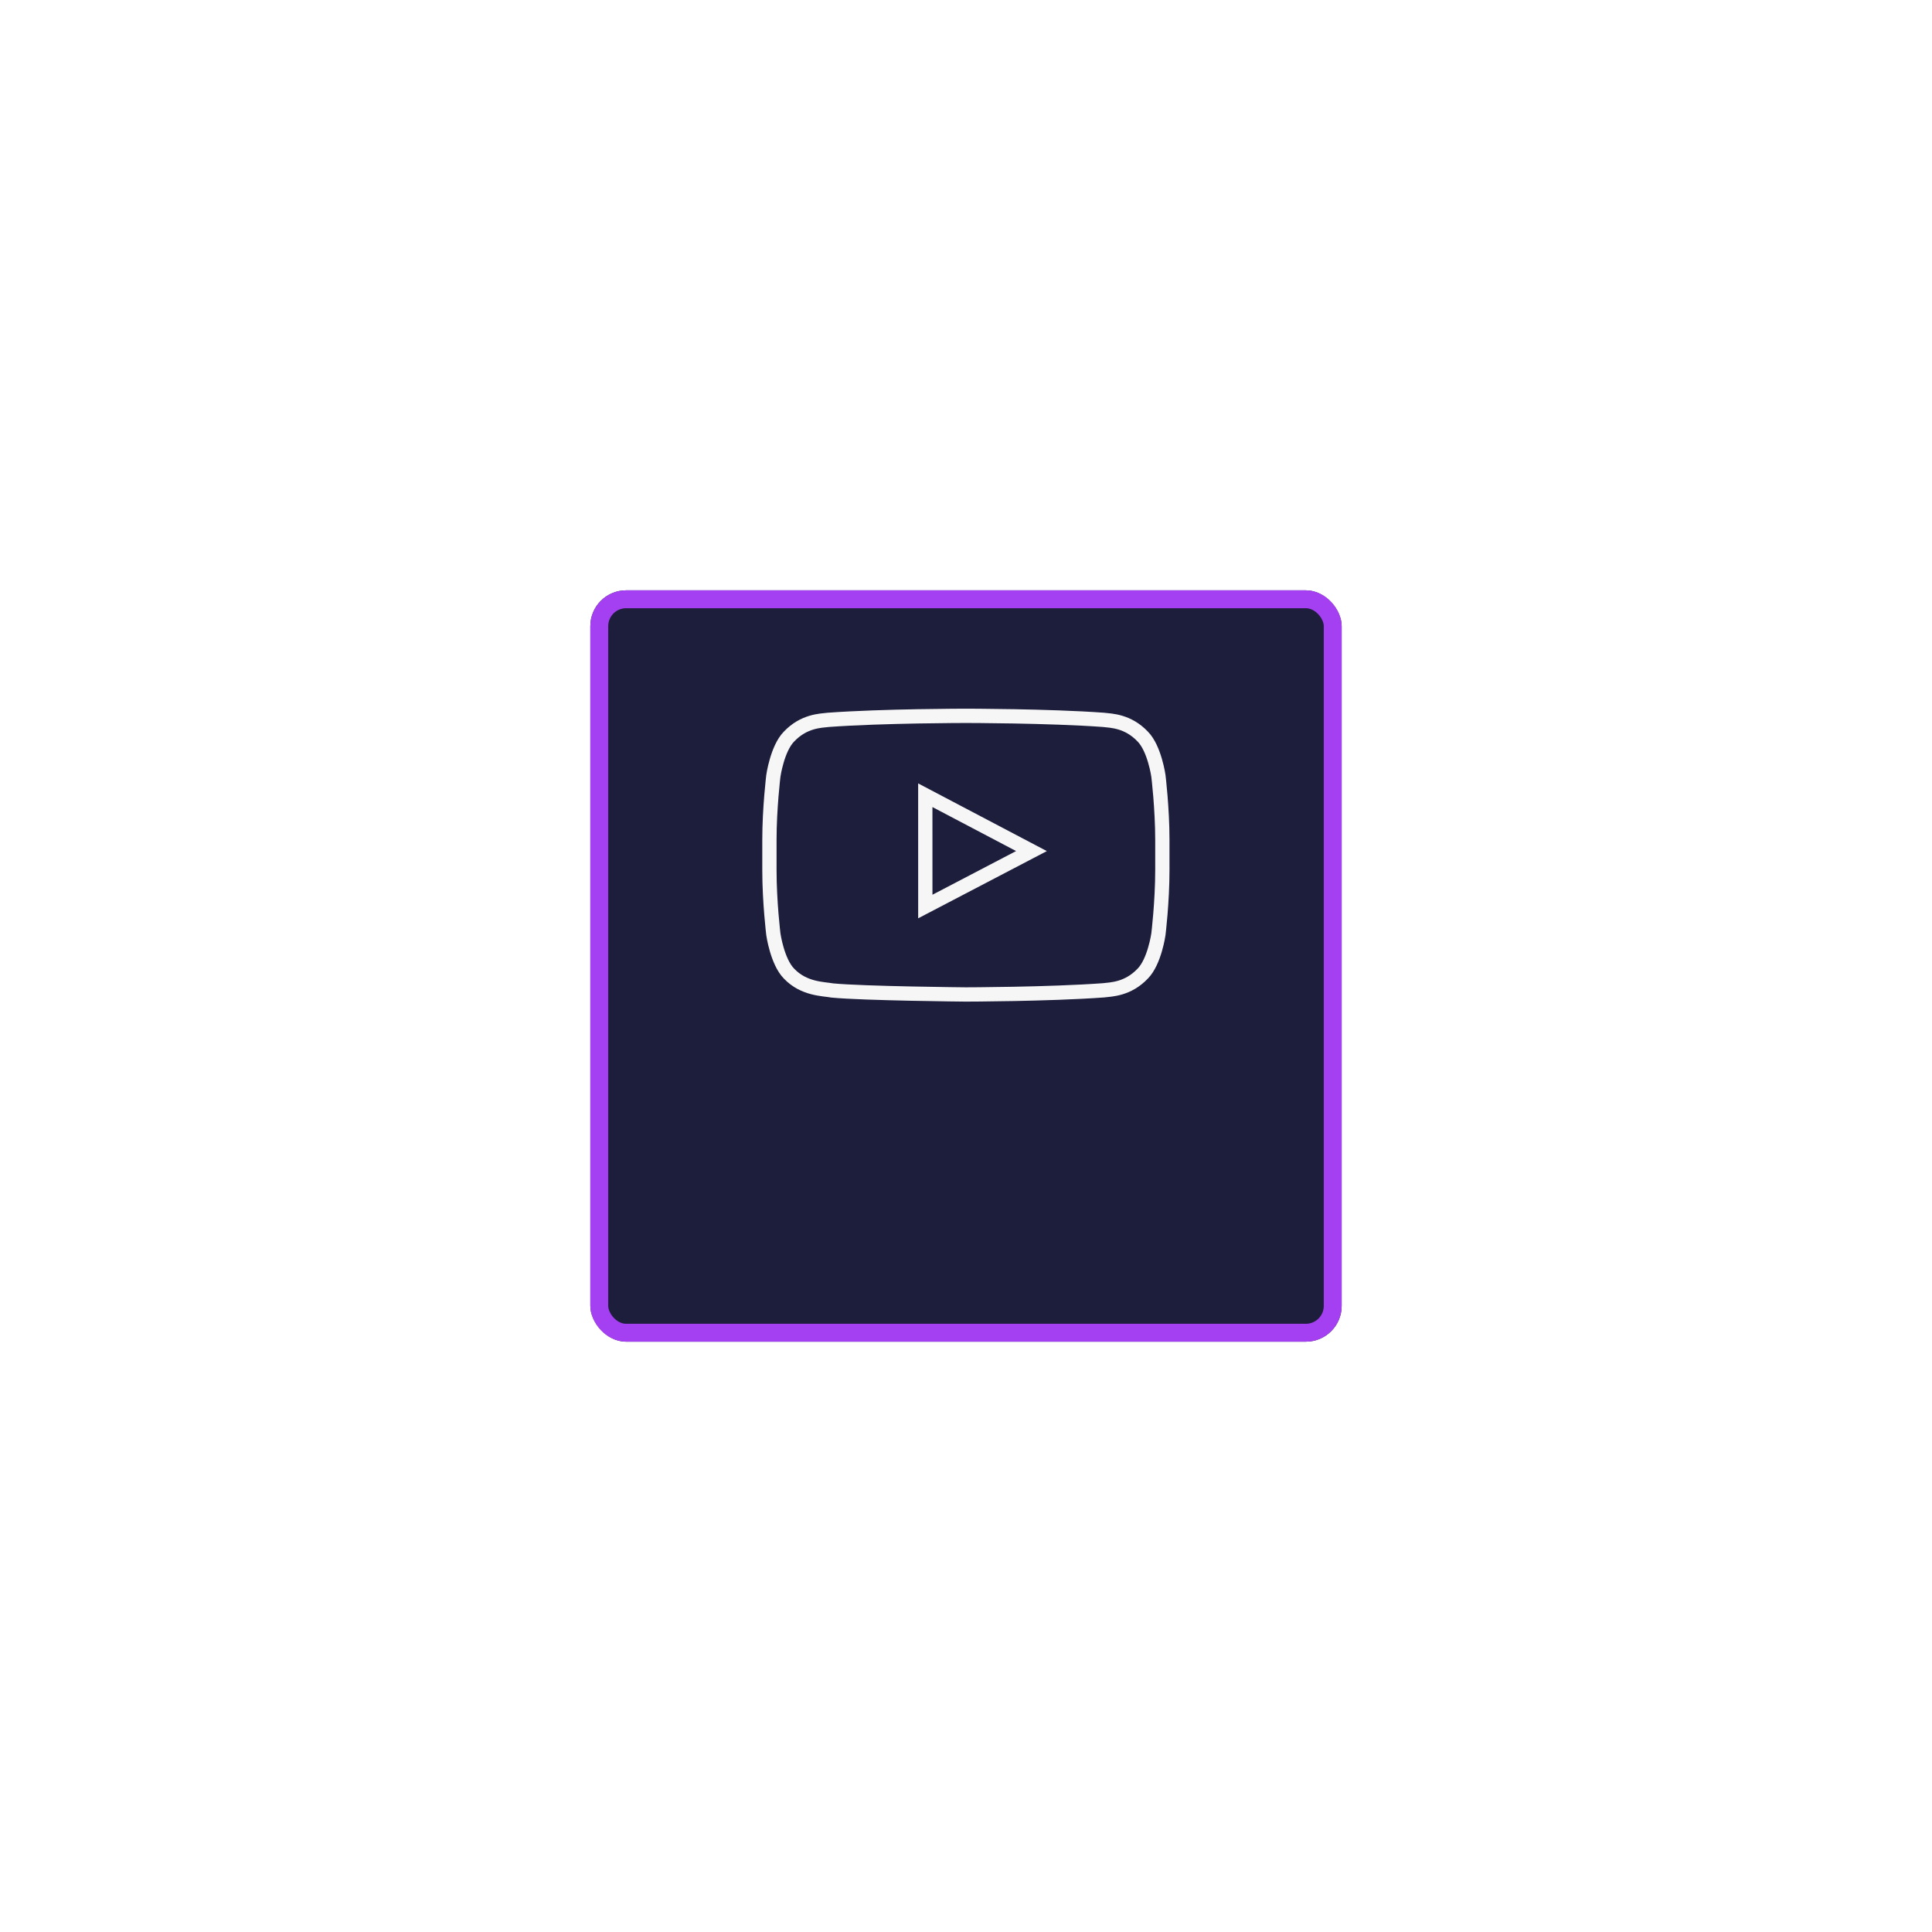 <?xml version="1.0" encoding="utf-8"?>
<svg width="108" height="108" viewBox="0 0 108 108" fill="none" xmlns="http://www.w3.org/2000/svg" xmlns:bx="https://boxy-svg.com">
  <g filter="url(#filter0_d)">
    <rect x="33" y="27" width="42" height="42" rx="2" fill="#1D1D3C"/>
    <rect x="33.5" y="27.5" width="41" height="41" rx="1.5" stroke="#A440F2"/>
  </g>
  <defs>
    <filter id="filter0_d" x="0" y="0" width="108" height="108" filterUnits="userSpaceOnUse" color-interpolation-filters="sRGB">
      <feFlood flood-opacity="0" result="BackgroundImageFix"/>
      <feColorMatrix in="SourceAlpha" type="matrix" values="0 0 0 0 0 0 0 0 0 0 0 0 0 0 0 0 0 0 127 0"/>
      <feMorphology radius="6" operator="erode" in="SourceAlpha" result="effect1_dropShadow"/>
      <feOffset dy="6"/>
      <feGaussianBlur stdDeviation="19.5"/>
      <feColorMatrix type="matrix" values="0 0 0 0 0.945 0 0 0 0 0.141 0 0 0 0 1 0 0 0 0.43 0"/>
      <feBlend mode="normal" in2="BackgroundImageFix" result="effect1_dropShadow"/>
      <feBlend mode="normal" in="SourceGraphic" in2="effect1_dropShadow" result="shape"/>
    </filter>
  </defs>
  <g id="svgg" transform="matrix(0.074, -0.01, 0.01, 0.074, 36.684, 32.978)" bx:origin="0.92314 0.500334">
    <g/>
    <path d="M 291.177 131.456 C 291.185 131.456 291.192 131.456 291.2 131.456 C 291.249 131.456 291.31 131.454 291.381 131.45 C 292.536 130.733 293.988 130.007 295.138 129.762 C 295.595 129.665 296.135 129.653 296.726 129.706 C 298.278 128.576 300.186 126.756 300.929 125.166 C 301.085 124.834 301.211 124.455 301.31 124.042 C 298.445 123.645 294.494 124.185 292.893 125.173 C 292.237 125.578 291.628 126.12 291.08 126.716 C 290.991 128.961 290.987 130.738 291.177 131.456 C 290.243 131.449 288.819 131.046 288.322 130.921 C 288.249 131.086 288.201 131.21 288.18 131.281 C 288.1 131.552 288.159 131.374 288.149 131.415 C 288.191 131.411 288.212 131.491 288.211 131.569 L 287.572 131.567 C 287.573 131.211 287.575 130.848 287.58 130.485 C 287.495 130.429 287.404 130.368 287.309 130.302 L 287.596 129.636 C 287.625 128.513 287.689 127.45 287.836 126.682 C 287.947 126.102 288.469 124.369 289.061 123.311 C 289.408 122.689 290.336 121.576 291.414 120.572 C 291.683 116.087 291.944 111.653 291.649 110.252 C 290.804 110.371 289.716 110.587 288.923 110.904 C 287.523 111.462 284.125 114.179 283.071 116.434 C 281.829 119.09 282.456 124.752 283.523 126.585 C 284.44 128.161 286.203 129.542 287.309 130.302 L 287.05 130.903 C 286.16 130.469 282.838 128.445 281.461 126.078 C 280.378 124.215 279.747 118.528 280.999 115.849 C 282.064 113.571 285.486 110.836 286.925 110.262 C 288.278 109.722 290.451 109.456 291.2 109.456 C 292.844 109.456 295.653 110.22 296.95 110.697 C 297.84 111.131 301.162 113.155 302.539 115.522 C 302.942 116.215 303.283 117.439 303.487 118.84 C 303.822 118.963 304.118 119.099 304.361 119.245 C 307.122 120.908 309.097 125.003 309.312 125.743 C 309.489 126.351 309.656 127.186 309.751 127.695 C 310.049 129.826 310.038 133.442 309.726 135.571 C 309.628 136.079 309.458 136.904 309.281 137.506 C 309.186 137.827 308.758 138.784 308.079 139.896 C 308.352 140.79 308.504 141.48 308.477 141.824 C 308.422 142.528 308.205 143.719 308.039 144.453 C 307.945 144.787 307.807 145.231 307.651 145.688 C 307.572 146.399 307.385 147.404 307.239 148.053 C 307.098 148.554 306.86 149.3 306.608 149.969 C 306.623 150.708 306.593 151.316 306.535 151.713 C 306.381 152.407 306.084 153.516 305.808 154.272 C 305.799 154.696 305.773 155.051 305.735 155.313 C 305.571 156.05 305.246 157.256 304.957 158.01 C 304.842 158.863 304.694 159.631 304.56 160.17 C 304.48 160.41 304.358 160.739 304.206 161.115 C 304.224 161.879 304.194 162.506 304.135 162.913 C 303.981 163.607 303.684 164.716 303.408 165.472 C 303.399 165.896 303.373 166.251 303.335 166.513 C 303.163 167.285 302.815 168.573 302.515 169.315 C 302.271 169.921 301.443 171.494 300.695 172.402 C 299.987 173.263 297.459 175.293 295.561 175.911 C 294.194 176.357 290.981 176.52 289.372 176.103 C 287.853 175.71 285.443 174.086 284.365 173.246 C 282.651 168.908 284.46 171.816 284.46 171.816 C 284.292 171.374 284.343 170.901 284.569 170.404 C 284.661 170.511 284.757 170.614 284.857 170.713 C 286.559 172.415 292.029 174.242 294.708 173.719 C 296.686 173.332 299.614 171.48 300.483 170.578 C 301.328 169.699 302.308 168.051 302.543 167.511 C 302.635 167.299 302.737 166.989 302.815 166.745 C 302.449 167.428 301.957 168.242 301.495 168.802 C 300.787 169.663 298.259 171.693 296.361 172.311 C 294.994 172.757 291.781 172.92 290.172 172.503 C 288.653 172.11 286.243 170.486 285.165 169.646 C 285.149 169.606 285.133 169.566 285.117 169.527 C 284.883 169.826 284.697 170.119 284.569 170.404 C 282.151 167.624 281.823 162.395 281.765 162.187 C 281.78 162.152 281.833 161.963 281.899 161.739 L 283.15 162.013 C 282.951 161.213 282.82 160.471 282.732 159.884 C 282.433 160.404 282.198 160.873 282.115 161.08 C 282.044 161.254 281.965 161.514 281.899 161.739 L 281.456 161.642 C 281.657 160.805 282.04 159.492 282.364 158.746 C 282.43 158.595 282.529 158.396 282.653 158.167 C 282.652 158.154 282.651 158.141 282.65 158.128 L 282.256 158.042 C 282.457 157.205 282.84 155.892 283.164 155.146 C 283.222 155.013 283.306 154.842 283.41 154.647 C 283.447 154.236 283.483 153.946 283.482 153.87 C 283.539 153.741 283.78 153.145 284.118 152.474 L 284.377 152.573 C 284.351 152.409 284.328 152.254 284.307 152.111 C 284.241 152.233 284.178 152.354 284.118 152.474 L 283.582 152.268 C 283.713 151.963 283.92 151.526 284.174 151.041 C 284.17 151.014 284.167 150.996 284.165 150.987 C 284.18 150.952 284.233 150.763 284.299 150.539 L 284.429 150.567 C 284.672 150.127 284.944 149.671 285.225 149.258 C 285.189 149.054 285.159 148.862 285.132 148.684 C 284.833 149.203 284.598 149.673 284.515 149.88 C 284.444 150.054 284.365 150.314 284.299 150.539 L 283.856 150.442 C 284.057 149.605 284.44 148.292 284.764 147.546 C 284.833 147.387 284.939 147.176 285.072 146.933 L 284.656 146.842 C 284.857 146.005 285.24 144.692 285.564 143.946 C 285.613 143.833 285.681 143.693 285.764 143.533 C 285.805 143.242 285.886 142.822 285.904 142.688 C 285.922 142.643 285.949 142.563 285.983 142.463 L 286.329 142.55 C 286.518 142.244 286.728 141.925 286.945 141.62 C 286.84 141.316 286.752 141.047 286.686 140.82 C 286.583 140.991 286.503 141.134 286.455 141.231 C 286.292 141.565 286.098 142.13 285.983 142.463 L 285.558 142.357 C 285.772 141.593 286.219 140.242 286.591 139.483 C 286.612 139.442 286.635 139.396 286.661 139.347 C 286.681 139.234 286.697 139.14 286.704 139.088 C 286.722 139.043 286.749 138.963 286.783 138.863 L 286.919 138.897 C 287.2 138.431 287.595 137.838 288.017 137.289 C 287.945 137.043 287.887 136.824 287.847 136.652 C 287.566 137.074 287.349 137.439 287.255 137.631 C 287.092 137.965 286.898 138.53 286.783 138.863 L 286.358 138.757 C 286.572 137.993 287.019 136.642 287.391 135.883 C 287.46 135.743 287.565 135.553 287.697 135.333 C 287.669 134.425 287.756 133.602 287.756 133.602 C 287.743 133.474 288.122 133.326 288.786 133.163 C 288.843 133.27 288.905 133.38 288.97 133.494 C 289.098 133.333 289.228 133.178 289.358 133.034 C 289.149 133.078 288.958 133.121 288.786 133.163 C 288.444 132.53 288.234 132.048 288.184 131.875 C 288.103 131.598 288.153 131.765 288.14 131.716 C 288.187 131.728 288.21 131.649 288.211 131.569 L 291.178 131.578 C 291.188 131.572 291.198 131.566 291.208 131.559 C 291.197 131.528 291.187 131.493 291.177 131.456 Z M 295.508 170.119 C 297.486 169.732 300.414 167.88 301.283 166.978 C 301.509 166.743 301.744 166.454 301.972 166.145 L 300.921 165.914 C 300.16 166.573 299.272 167.234 298.5 167.607 C 297.3 168.187 294.225 168.824 292.54 168.647 C 291.309 168.517 289.394 167.764 287.929 166.957 C 287.498 167.282 287.093 167.603 286.72 167.92 C 289.018 169.334 293.252 170.56 295.508 170.119 Z M 303.744 162.758 L 303.49 162.703 C 303.43 162.823 303.367 162.943 303.304 163.061 C 303.331 163.332 303.352 163.596 303.368 163.851 C 303.535 163.443 303.724 162.774 303.744 162.758 Z M 286.837 159.047 C 286.302 158.392 285.875 157.617 285.533 156.81 C 284.739 157.402 284.079 157.993 283.753 158.37 Z M 283.4 156.517 C 283.376 156.561 283.352 156.605 283.329 156.647 C 283.332 156.769 283.337 156.89 283.344 157.011 C 283.463 156.827 283.588 156.642 283.715 156.462 C 283.599 156.479 283.494 156.497 283.4 156.517 Z M 291.239 166.259 C 293.321 166.838 297.221 166.266 299.04 165.501 L 296.679 164.983 C 295.12 165.202 292.988 165.218 291.772 164.903 C 291.579 164.853 291.371 164.783 291.154 164.698 C 290.684 165.012 290.219 165.326 289.766 165.639 C 290.28 165.915 290.781 166.132 291.239 166.259 Z M 292.572 161.303 C 292.379 161.253 292.171 161.183 291.954 161.098 C 291.688 161.276 291.423 161.454 291.161 161.632 C 292.242 162.014 293.395 162.316 294.464 162.479 C 294.928 162.16 295.381 161.843 295.815 161.528 C 294.621 161.577 293.39 161.515 292.572 161.303 Z M 287.565 158.446 C 287.549 158.406 287.533 158.366 287.517 158.327 C 287.315 158.586 287.148 158.84 287.024 159.088 L 289.119 159.548 C 288.5 159.142 287.948 158.745 287.565 158.446 Z M 305.215 155.545 C 305.194 155.585 305.172 155.625 305.15 155.666 C 305.149 155.695 305.148 155.724 305.148 155.753 C 305.171 155.681 305.194 155.61 305.215 155.545 Z M 285.55 150.813 C 285.522 150.7 285.495 150.588 285.469 150.477 C 285.379 150.571 285.297 150.66 285.223 150.742 Z M 295.658 156.911 C 294.856 156.748 294.004 156.503 293.163 156.214 C 291.991 156.212 290.829 156.212 289.732 156.218 C 289.52 156.387 289.315 156.554 289.12 156.72 C 290.683 157.682 293.141 158.556 295.264 158.879 C 295.939 158.415 296.59 157.955 297.194 157.501 Z M 303.683 155.778 C 303.854 155.6 304.031 155.391 304.206 155.165 C 304.177 155.075 304.147 154.983 304.116 154.889 L 303.204 154.689 C 303.17 154.713 303.135 154.739 303.1 154.764 C 303.242 155.158 303.369 155.563 303.48 155.973 C 303.556 155.904 303.624 155.839 303.683 155.778 Z M 306.144 151.558 L 305.882 151.501 C 305.825 151.596 305.764 151.696 305.698 151.799 C 305.727 152.092 305.751 152.377 305.768 152.651 C 305.935 152.244 306.124 151.574 306.144 151.558 Z M 286.944 147.344 C 286.849 147.105 286.758 146.872 286.671 146.647 C 286.456 146.845 286.279 147.024 286.153 147.17 Z M 286.038 144.903 C 285.689 145.492 285.408 146.049 285.315 146.28 C 285.256 146.424 285.192 146.627 285.134 146.821 C 285.401 146.342 285.761 145.761 286.145 145.22 C 286.107 145.11 286.071 145.004 286.038 144.903 Z M 300.431 154.373 C 300.484 154.286 300.533 154.198 300.576 154.112 L 297.813 153.505 C 297.774 153.502 297.734 153.499 297.694 153.496 C 298.5 153.847 299.221 154.235 299.778 154.631 C 299.992 154.555 300.211 154.468 300.431 154.373 Z M 291.705 151.73 C 291.563 151.833 291.422 151.937 291.284 152.04 C 291.679 152.024 292.109 152.043 292.56 152.089 C 292.269 151.972 291.983 151.851 291.705 151.73 Z M 306.9 147.701 L 306.813 147.679 C 306.724 147.834 306.618 148.01 306.498 148.199 C 306.515 148.369 306.53 148.537 306.543 148.701 C 306.702 148.287 306.852 147.826 306.9 147.701 Z M 297.736 147.629 C 296.69 147.187 295.628 146.85 294.847 146.768 C 294.493 146.731 294.077 146.73 293.629 146.757 C 292.851 147.288 292.112 147.815 291.446 148.332 L 291.964 148.446 C 293.048 148.383 294.412 148.587 295.774 148.951 C 296.438 148.509 297.098 148.067 297.736 147.629 Z M 298.749 149.935 L 298.416 149.862 C 298.508 149.901 298.598 149.941 298.687 149.981 C 298.708 149.966 298.729 149.951 298.749 149.935 Z M 300.018 145.978 L 298.389 145.57 C 298.791 145.774 299.204 146.017 299.614 146.286 C 299.752 146.183 299.886 146.08 300.018 145.978 Z M 307.7 144.101 L 307.435 144.035 C 307.482 144.205 307.522 144.365 307.556 144.513 C 307.623 144.321 307.675 144.166 307.7 144.101 Z M 293.172 144.039 C 293.095 144.095 293.018 144.15 292.943 144.206 L 293.857 144.435 C 293.634 144.324 293.404 144.19 293.172 144.039 Z M 288.774 139.362 C 288.647 139.087 288.527 138.791 288.417 138.496 C 288.234 138.684 288.045 138.903 287.861 139.133 Z M 302.375 137.676 C 299.791 136.429 295.966 135.076 293.882 135.52 C 293.071 135.692 292.106 136.109 291.206 136.59 C 291.589 136.998 292.001 137.378 292.438 137.704 C 292.876 137.535 293.301 137.403 293.69 137.327 C 295.525 136.969 298.641 137.697 300.995 138.74 C 301.487 138.381 301.951 138.026 302.375 137.676 Z M 304.738 134.966 C 304.729 134.94 304.72 134.914 304.71 134.888 C 302.881 133.809 299.209 132.213 296.501 131.891 C 295.406 132.047 294.34 132.2 293.351 132.35 C 291.926 132.936 290.397 133.896 289.609 134.539 C 289.778 134.797 289.961 135.06 290.155 135.323 C 291.36 134.526 293.041 133.638 294.338 133.362 C 296.773 132.844 301.531 134.737 304.011 136.107 C 304.339 135.715 304.587 135.334 304.738 134.966 Z M 308.262 134.05 C 308.649 133.356 309.006 132.366 309.228 131.636 C 309.227 131.635 309.227 131.633 309.226 131.632 L 303.015 131.613 C 303.885 132.007 304.659 132.407 305.246 132.756 C 305.734 133.799 306.226 134.929 306.673 136.03 C 307.41 135.261 308.002 134.514 308.261 134.05 Z M 308.634 129.965 C 308.514 129.682 308.386 129.411 308.254 129.174 C 307.652 128.092 305.276 125.517 303.387 124.607 C 303.287 125.027 303.159 125.413 303.001 125.751 C 302.29 127.271 300.529 128.995 299.009 130.144 C 299.968 130.405 300.958 130.753 301.89 131.131 C 304.831 130.706 307.41 130.301 308.634 129.965 Z M 300.477 115.015 C 299.169 112.766 296.136 110.914 295.75 110.697 L 291.554 120.443 C 292.308 119.755 293.126 119.132 293.866 118.773 C 295.586 117.937 298.845 117.875 301.414 118.314 C 301.213 116.918 300.876 115.7 300.477 115.015 Z M 291.406 109.801 C 291.404 109.8 291.402 109.8 291.4 109.8 C 291.4 109.8 291.402 109.8 291.406 109.801 Z M 260.055 120.163 C 260.014 120.201 259.974 120.24 259.935 120.278 C 259.464 120.741 258.296 122.218 257.782 123.274 C 256.865 125.157 256.647 131.107 258.272 133.782 C 259.653 136.054 263.647 138.421 265.178 138.774 C 266.011 138.966 267.413 139.063 267.933 139.047 C 268.402 139.033 268.797 138.99 269.073 138.959 L 264.8 129.016 C 267.051 133.281 269.303 137.546 269.913 138.483 C 269.976 138.434 270.037 138.385 270.095 138.337 C 270.844 137.71 273.641 134.064 273.938 131.027 C 274.089 129.475 273.42 126.041 272.537 124.499 C 271.723 123.08 269.482 120.991 268.336 120.356 C 266.926 119.573 264.414 119.108 263.526 118.995 C 262.406 119.183 261.556 119.243 261.312 119.163 C 261.135 119.288 260.941 119.43 260.745 119.581 L 260.457 118.91 C 262.047 118.243 265.305 117.117 267.267 117.057 C 267.828 117.04 269.263 117.139 270.12 117.336 C 271.675 117.695 275.684 120.071 277.072 122.355 C 278.705 125.041 278.486 131.007 277.56 132.908 C 277.037 133.982 275.853 135.48 275.357 135.967 C 274.508 136.802 273.103 137.708 272.597 137.984 C 271.965 138.329 270.913 138.818 270.053 139.175 C 268.436 139.847 264.824 140.683 262.54 140.967 C 261.6 140.842 259.086 140.383 257.662 139.593 C 256.51 138.953 254.264 136.86 253.447 135.435 C 252.561 133.888 251.89 130.448 252.042 128.889 C 252.341 125.825 255.171 122.139 255.981 121.461 C 256.631 120.917 257.671 120.27 258.104 120.034 C 258.691 119.714 259.531 119.36 259.531 119.36 C 259.565 119.343 259.753 119.636 260.055 120.163 Z M 270.068 138.672 C 270.068 138.672 270.069 138.672 270.069 138.672 C 270.069 138.672 270.069 138.672 270.068 138.672 Z M 260.745 119.581 L 264.8 129.016 C 262.878 125.375 260.956 121.734 260.055 120.163 C 260.268 119.964 260.508 119.765 260.745 119.581 Z M 309.389 129.604 C 309.389 129.602 309.388 129.6 309.388 129.598 C 309.388 129.598 309.388 129.6 309.389 129.604 Z M 304.888 133.971 C 304.873 133.863 304.846 133.756 304.807 133.651 C 304.807 133.651 304.839 133.775 304.888 133.971 Z M 220.751 135.331 C 220.359 135.684 219.967 136.077 219.653 136.471 C 219.456 136.719 219.176 137.156 218.882 137.681 C 220.337 138.096 221.916 138.718 222.966 139.589 C 225.045 141.313 227.214 146.925 226.857 149.561 C 226.692 150.78 226.032 152.373 225.4 153.572 C 226.537 153.952 227.515 154.179 228.003 154.25 C 228.968 154.077 229.791 153.974 230.181 153.975 L 226 144 C 228.436 148.135 230.872 152.27 231.611 153.161 C 232.498 152.382 233.772 151.093 234.449 149.803 C 235.088 148.586 235.894 145.014 235.563 142.962 C 235.179 140.588 232.41 136.612 230.697 135.502 C 228.906 134.342 225.641 133.832 224.668 133.749 C 223.418 134.028 222.414 134.133 222.423 134.024 C 222.345 134.071 222.177 134.185 221.955 134.349 L 221.747 133.855 C 223.091 133.306 226.304 132.543 228.397 132.254 C 229.781 132.449 234.613 133.756 236.639 136.128 C 238.385 138.173 239.507 143.56 238.992 145.78 C 238.647 147.265 237.439 149.452 236.87 150.167 C 235.893 151.395 234.151 152.647 233.63 152.956 C 233.01 153.323 232.035 153.798 231.418 154.069 C 230.265 154.577 227.105 155.404 224.932 155.747 C 224.703 155.729 224.367 155.691 223.963 155.63 C 222.795 156.81 221.147 157.877 220.551 158.181 C 219.658 158.636 217.838 159.287 216.601 159.636 C 216.297 159.709 215.718 159.84 215.288 159.909 C 214.869 159.977 213.488 160.102 212.509 160.02 C 211.346 159.922 207.502 158.677 205.679 156.875 C 204.167 155.381 202.374 151.063 202.411 148.86 C 202.44 147.153 203.395 144.351 203.986 143.368 C 205.498 140.855 204.774 142.944 204.774 142.944 C 205.075 142.662 205.61 142.712 206.314 143.003 C 205.752 144.133 205.203 145.526 205.056 146.614 C 204.703 149.225 206.863 154.815 208.921 156.522 C 210.921 158.181 214.875 158.918 215.955 159.028 C 217.365 158.735 218.774 158.481 218.964 158.502 L 214.2 148.614 C 214.417 148.789 214.635 148.963 214.852 149.137 C 214.344 148.182 213.969 147.242 213.844 146.47 C 213.51 144.404 214.32 140.815 214.969 139.58 C 215.177 139.184 215.44 138.787 215.734 138.401 C 215.146 138.228 214.658 138.123 214.357 138.098 C 213.421 138.019 212.11 138.138 211.79 138.189 C 211.614 138.217 211.429 138.257 211.383 138.266 C 211.266 138.34 210.677 138.52 210.554 138.583 C 210.436 138.643 210.09 138.859 209.652 139.174 L 209.425 138.704 C 210.586 138.175 213.613 137.369 215.645 137.032 C 215.909 137.055 216.303 137.108 216.778 137.193 C 217.723 136.211 218.69 135.443 219.085 135.197 C 219.771 134.769 220.18 134.666 220.18 134.666 C 220.237 134.634 220.439 134.878 220.751 135.331 Z M 217.562 140.803 C 217.05 143.007 218.171 148.379 219.907 150.413 C 220.786 151.443 222.201 152.271 223.622 152.892 C 224.032 151.703 224.39 150.266 224.408 149.232 C 224.445 147.034 222.654 142.72 221.145 141.229 C 220.371 140.464 219.231 139.8 218.089 139.282 C 217.86 139.813 217.669 140.342 217.562 140.803 Z M 231.819 153.335 C 231.819 153.334 231.82 153.334 231.82 153.334 C 231.82 153.334 231.82 153.334 231.819 153.335 Z M 221.955 134.349 L 226 144 C 223.875 140.392 221.749 136.785 220.751 135.331 C 221.191 134.935 221.63 134.589 221.955 134.349 Z M 207.383 141.212 C 208.013 140.433 208.951 139.677 209.652 139.174 L 214.2 148.614 C 211.182 146.191 208.164 143.768 206.314 143.003 C 206.708 142.212 207.109 141.55 207.383 141.212 Z M 256.397 153.974 L 253.198 143.45 C 256.738 142.727 263.061 143.706 266.92 145.468 C 268.424 147.14 271.084 150.975 271.335 153.343 C 271.522 155.119 270.926 158.094 270.405 159.308 C 269.786 160.747 268.413 162.678 267.467 163.751 C 265.998 165.416 263.497 167.774 260.282 170.63 C 256.537 173.954 250.104 179.748 246.625 182.932 C 244.511 184.866 240.686 188.325 238.135 190.608 C 235.614 192.864 232.053 196.065 230.22 197.723 C 228.372 199.395 226.63 200.968 226.373 201.199 C 226.134 201.413 224.237 203.116 222.152 204.986 C 220.088 206.84 218.101 208.639 217.718 209.002 C 216.799 209.867 211.145 214.968 209.683 216.25 C 208.792 217.031 202.79 222.464 201.466 223.689 C 200.797 224.307 198.799 226.097 197.05 227.648 C 195.355 229.15 192.943 231.322 191.668 232.495 C 190.339 233.717 188.98 234.959 188.671 235.234 C 187.259 236.484 185.519 238.042 183.752 239.632 C 189.882 244.146 198.66 250.634 202.566 253.538 L 213.967 262.02 L 201.638 273.918 C 199.998 275.5 194.341 280.986 189.064 286.111 C 178.212 296.646 175.927 298.387 173.069 299.99 C 172.564 300.224 171.948 300.519 171.686 300.655 C 169.349 301.419 165.234 302.2 163.094 302.2 C 160.227 302.2 154.735 301.237 151.594 298.44 C 148.831 295.979 147.047 291.478 146.202 288.524 C 145.977 287.698 145.771 287.042 145.733 286.944 C 145.451 286.208 144.782 284.115 144.259 282.384 C 143.773 280.778 143.136 278.732 142.835 277.812 C 142.476 276.711 141.984 275.073 141.755 274.226 C 141.618 273.705 141.148 272.129 140.691 270.648 C 140.199 269.059 139.611 267.09 139.397 266.309 C 139.254 265.791 138.131 262.083 136.885 258.035 C 133.527 247.118 132.986 245.325 132.581 243.819 C 132.459 243.344 132.137 242.291 131.851 241.421 C 131.491 240.319 130.928 238.471 130.619 237.364 C 130.38 236.51 130.156 235.782 130.104 235.642 C 130.029 235.441 129.924 235.145 129.804 234.801 C 128.111 234.877 126.397 234.615 125.793 234.489 C 124.752 234.242 124.426 234.077 124.426 234.077 C 124.39 234.068 124.408 233.864 124.47 233.503 C 125.241 233.834 125.851 234.096 125.945 234.109 C 126.178 234.141 127.588 234.213 128.573 234.061 C 128.725 234.037 128.937 233.979 129.194 233.889 C 129.151 233.843 129.11 233.796 129.07 233.751 C 128.803 233.444 128.435 232.87 128.056 232.151 C 126.955 232.686 125.965 233.037 125.424 233.121 C 125.14 233.165 124.836 233.193 124.524 233.206 C 124.504 233.314 124.486 233.413 124.47 233.503 C 124.257 233.411 124.032 233.315 123.803 233.217 C 122.521 233.199 121.238 233.013 120.671 232.903 C 119.407 232.592 118.871 232.292 118.871 232.292 C 118.823 232.278 118.816 232.135 118.842 231.882 C 119.222 232.047 119.505 232.184 119.471 232.199 C 119.51 232.192 120.815 232.371 122.09 232.289 C 121.693 231.956 121.161 231.482 120.708 230.989 C 120.525 231.035 120.33 231.077 120.128 231.114 L 119.647 231.672 C 119.536 231.561 119.397 231.417 119.241 231.248 C 119.137 231.261 119.033 231.273 118.93 231.284 C 118.888 231.523 118.859 231.724 118.842 231.882 C 118.595 231.775 118.307 231.655 118.039 231.55 C 117.981 231.51 117.897 231.451 117.793 231.374 C 117.595 231.385 117.423 231.391 117.287 231.394 C 115.314 231.155 115.922 230.982 115.922 230.982 C 115.856 230.972 115.799 230.924 115.75 230.842 L 115.639 231.032 C 115.513 230.949 115.33 230.822 115.111 230.66 C 114.66 230.631 114.342 230.588 114.234 230.579 C 114.308 230.534 112.778 230.095 111.507 229.184 C 111.253 229.001 110.846 228.648 110.411 228.224 L 111.433 226.718 C 110.885 225.611 110.256 223.949 110.107 222.812 C 109.847 220.823 110.909 216.547 112.16 214.848 C 113.116 213.549 114.902 212.372 116.509 211.565 C 116.515 210.66 116.478 209.943 116.38 209.496 C 115.911 209.553 115.369 209.639 114.918 209.765 C 113.454 210.176 108.395 213.771 107.389 217.274 C 106.665 219.796 107.708 224.732 108.789 226.361 C 109.175 226.943 109.819 227.648 110.411 228.224 L 109.827 229.086 C 109.353 228.743 107.905 227.595 107.095 226.55 C 106.098 225.265 104.307 220.057 105.133 216.939 C 105.669 214.918 108.114 211.658 109.556 210.669 C 110.572 209.972 112.526 209.195 113.345 209.007 C 115.417 208.531 118.195 208.942 119.001 209.109 C 119.875 209.319 121.55 209.823 122.985 210.524 C 123.469 210.582 123.873 210.648 124.129 210.697 C 125.209 210.963 127.141 211.664 128.515 212.27 C 128.699 212.285 128.858 212.302 128.982 212.32 C 130.096 212.475 133.017 213.567 134.973 214.514 C 135.235 214.703 135.794 215.139 136.378 215.666 C 136.545 215.653 136.71 215.642 136.873 215.634 C 137.381 215.284 138.081 214.927 138.858 214.605 C 140.596 213.432 143.619 211.8 146.174 211.8 C 143.416 211.8 143.318 211.721 146.61 209.638 C 149.051 208.094 151.624 206.501 153.256 205.542 C 153.567 205.201 153.865 204.925 154.135 204.732 C 155.254 203.934 157.602 203.082 159.435 202.747 C 159.453 202.721 159.47 202.694 159.488 202.668 C 157.765 202.84 156.944 203.226 158.047 202.482 C 158.728 202.022 159.757 201.393 160.936 200.776 C 161.119 200.574 161.277 200.42 161.399 200.321 C 162.063 199.784 163.345 198.994 164.135 198.561 C 164.342 198.478 165.558 197.708 166.959 196.787 C 168.622 195.695 170.952 194.313 171.941 193.817 C 171.977 193.869 180.297 188.565 180.306 188.481 C 181.263 187.763 184.437 185.902 187.164 185.484 C 187.174 185.466 187.183 185.447 187.193 185.429 C 185.094 185.549 184.266 185.945 185.862 184.872 C 186.588 184.383 187.609 183.749 188.761 183.119 C 188.77 183.11 188.779 183.101 188.787 183.093 C 190.243 181.654 194.46 179.8 196.805 179.8 C 194.338 179.8 192.753 180.598 193.945 179.817 C 195.476 178.829 199.011 176.6 201.786 174.871 C 204.49 173.188 208.389 170.707 210.475 169.343 C 211.267 168.827 212.355 168.165 213.564 167.514 C 215.094 166.056 219.245 164.2 221.593 164.2 C 219.051 164.2 217.862 164.78 219.612 163.648 C 227.981 158.266 233.09 155.147 234.816 154.275 C 234.53 154.38 235.228 153.83 236.755 152.804 C 237.465 152.331 238.464 151.713 239.594 151.097 C 239.649 151.039 239.704 150.984 239.757 150.933 C 241.223 149.544 245.348 147.8 247.622 147.8 C 245.126 147.8 243.26 148.775 244.156 148.149 C 247.189 146.128 250.229 144.866 250.229 144.866 C 250.464 144.724 253.43 149.349 256.397 153.974 Z M 127.18 230.233 C 126.741 229.106 126.403 227.899 126.362 226.878 C 126.194 227.062 126.021 227.243 125.846 227.42 C 125.478 228.951 125.146 230.352 124.895 231.469 C 125.617 231.14 126.416 230.719 127.18 230.233 Z M 133.094 216.364 C 133.646 216.15 134.228 215.992 134.812 215.878 C 134.494 215.514 134.209 215.208 134.019 215.016 L 132.997 216.2 C 133.029 216.251 133.061 216.306 133.094 216.364 Z M 122.003 228.809 C 122.109 228.736 122.221 228.651 122.338 228.554 L 124.808 225.691 C 125.545 224.612 126.162 223.469 126.399 222.573 C 127.019 220.234 126.153 216.703 125.276 214.584 L 121.2 221.541 C 121.798 219.116 122.396 216.692 122.842 214.76 C 122.827 214.77 122.812 214.78 122.797 214.791 C 121.369 215.77 118.932 219.019 118.401 221.027 C 118.025 222.443 118.195 224.297 118.582 226.009 L 121.2 221.541 C 120.549 224.179 119.899 226.816 119.444 228.819 C 119.604 229.221 119.765 229.579 119.92 229.877 C 120.67 229.565 121.469 229.176 122.003 228.809 Z M 123.442 211.959 C 123.18 211.714 122.924 211.49 122.708 211.309 C 122.485 211.325 122.26 211.349 122.04 211.383 C 121.968 211.394 121.887 211.411 121.798 211.432 L 118.556 216.212 C 119.951 214.854 121.784 213.74 123.223 213.054 C 123.311 212.64 123.385 212.272 123.442 211.959 Z M 116 219.982 C 116.158 217.972 116.316 215.963 116.413 214.221 C 115.826 214.687 115.307 215.188 114.923 215.71 C 113.679 217.399 112.62 221.663 112.878 223.639 C 112.908 223.866 112.957 224.114 113.021 224.375 L 116 219.982 C 115.711 223.665 115.421 227.349 115.506 229.38 C 115.731 229.619 115.969 229.85 116.204 230.067 L 115.84 230.688 C 116.159 230.692 116.51 230.684 116.878 230.656 C 116.663 230.477 116.434 230.278 116.204 230.067 L 117.113 228.516 C 117.05 228.407 116.992 228.3 116.94 228.197 C 116.019 226.351 115.777 221.636 116.659 219.01 Z M 127.121 214.198 C 127.551 214.846 127.973 216.003 128.284 217.323 C 128.605 215.965 128.872 214.797 129.045 213.963 C 128.674 213.593 128.286 213.248 127.934 212.954 C 127.471 212.985 126.99 213.045 126.531 213.151 C 126.471 213.165 126.405 213.182 126.333 213.202 C 126.638 213.544 126.915 213.888 127.121 214.198 Z M 126.761 212.05 L 126.667 212.211 C 126.772 212.209 126.878 212.208 126.983 212.208 C 126.89 212.14 126.814 212.087 126.761 212.05 Z M 187.318 185.422 C 187.31 185.437 187.302 185.451 187.294 185.465 C 187.603 185.423 187.906 185.4 188.198 185.4 C 187.886 185.4 187.592 185.409 187.318 185.422 Z M 159.537 202.663 C 159.521 202.688 159.504 202.713 159.488 202.738 C 159.982 202.65 160.437 202.6 160.818 202.6 C 160.354 202.6 159.924 202.626 159.537 202.663 Z M 152.021 207.134 C 150.892 208.761 149.426 211.45 149.398 213.767 C 149.421 211.834 150.669 209.135 152.021 207.134 Z M 142.663 213.493 C 143.051 213.433 143.411 213.4 143.725 213.4 C 143.382 213.4 143.025 213.434 142.663 213.493 Z M 174.864 233.007 L 173.776 232.071 L 174.815 232.966 C 174.827 232.976 174.843 232.99 174.864 233.007 Z M 175.798 217.201 C 175.672 217.276 175.549 217.349 175.429 217.419 C 175.184 217.7 174.947 217.935 174.725 218.111 C 173.56 219.038 170.963 220.07 168.958 220.45 C 168.94 220.478 168.921 220.505 168.903 220.533 C 170.632 220.362 171.458 219.972 170.353 220.718 C 169.662 221.185 168.613 221.825 167.413 222.451 C 167.286 222.584 167.175 222.689 167.082 222.765 C 166.412 223.311 165.102 224.141 164.296 224.532 C 164.292 224.534 161.669 226.143 158.373 228.23 C 156.616 229.341 154.241 230.775 151.94 231.911 C 151.951 231.947 151.962 231.983 151.972 232.02 C 152.385 231.79 152.62 231.635 152.609 231.646 C 152.448 231.796 152.245 231.962 152.007 232.139 C 152.243 232.945 152.538 233.906 152.758 234.574 C 153.034 235.42 153.388 236.577 153.642 237.453 L 160.708 230.861 C 163.306 228.439 170.046 222.343 174.083 218.766 C 174.222 218.644 174.917 218.009 175.798 217.201 Z M 156.189 245.96 C 156.655 247.478 157.221 249.319 157.913 251.565 C 159.171 255.657 160.394 259.689 160.613 260.491 C 160.761 261.03 161.249 262.661 161.709 264.152 C 162.204 265.751 162.797 267.759 163.015 268.566 C 163.137 269.041 163.464 270.109 163.751 270.988 C 164.096 272.048 164.805 274.322 165.317 276.016 C 165.546 276.774 165.764 277.476 165.934 278.015 C 167.354 276.585 169.736 274.216 173.736 270.329 C 175.865 268.262 178.058 266.133 180.027 264.223 C 176.377 261.526 172.507 258.671 169.502 256.46 C 165.422 253.458 161.323 250.364 160.467 249.642 L 159.424 248.745 Z M 180.047 264.204 C 182.917 261.421 185.307 259.104 186.321 258.126 L 180.033 264.194 Z M 161.798 281.002 C 161.744 281.024 161.715 281.038 161.724 281.039 C 161.748 281.027 161.773 281.015 161.798 281.002 Z M 143.154 217.193 C 144.217 218.065 145.392 219.263 146.478 220.542 C 146.172 219.993 145.884 219.56 145.667 219.31 C 144.946 218.482 143.727 217.554 143.42 217.356 C 143.319 217.292 143.22 217.232 143.154 217.193 Z M 168.765 220.546 C 168.781 220.523 168.797 220.499 168.813 220.476 C 168.361 220.556 167.943 220.6 167.582 220.6 C 168.007 220.6 168.404 220.578 168.765 220.546 Z M 177.882 213.429 C 178.511 212.109 179 210.631 179 209.268 C 179 210.449 178.54 211.967 177.882 213.429 Z M 262.561 163.084 C 262.562 163.084 262.564 163.083 262.565 163.082 C 262.565 163.082 262.563 163.083 262.561 163.084 Z M 134.739 218.069 C 134.563 218.328 134.386 218.612 134.211 218.914 C 134.212 218.917 134.213 218.92 134.214 218.922 C 134.385 218.627 134.561 218.341 134.739 218.069 Z M 163.941 223.975 C 164.867 223.679 165.773 223.31 166.431 222.942 C 165.623 223.329 164.775 223.689 163.941 223.975 Z M 168.087 156.275 C 167.977 156.401 167.875 156.523 167.787 156.639 C 166.798 157.929 165.091 163.123 165.923 166.174 C 166.798 169.387 171.624 173.322 173.587 173.861 C 174.528 174.119 176.103 174.223 176.656 174.242 C 177.672 174.015 178.627 173.852 178.926 173.861 L 174.2 164.029 C 177.111 167.87 180.022 171.711 180.958 172.396 C 181.754 171.539 182.97 170.003 183.509 168.664 C 184.261 166.795 184.205 161.363 182.738 158.917 C 181.442 156.755 177.666 154.355 176.127 153.949 C 174.171 153.433 171.549 153.777 170.986 153.873 C 170.694 154.039 170.138 154.369 169.714 154.696 L 169.434 154.115 C 170.85 153.468 174.1 152.574 176.144 152.248 C 176.783 152.265 178.422 152.375 179.408 152.645 C 181.415 153.196 186.266 157.15 187.148 160.388 C 187.987 163.464 186.269 168.689 185.252 170.016 C 184.693 170.746 183.64 171.735 183.211 172.069 C 182.375 172.72 181.021 173.452 180.401 173.738 C 179.43 174.187 177.598 174.839 176.298 175.206 C 175.53 175.364 172.576 175.765 170.516 175.221 C 168.96 174.811 165.173 172.404 163.871 170.231 C 162.398 167.776 162.342 162.332 163.1 160.448 C 163.813 158.678 165.694 156.563 166.329 156.036 C 167.193 155.319 167.173 155.566 167.173 155.566 C 167.282 155.491 167.606 155.758 168.087 156.275 Z M 169.696 154.71 C 169.702 154.705 169.708 154.7 169.714 154.696 L 174.2 164.029 C 171.787 160.846 169.375 157.662 168.087 156.275 C 168.636 155.648 169.389 154.949 169.696 154.71 Z M 123.115 174.924 C 123.018 175.095 122.928 175.266 122.848 175.437 C 122.389 176.418 121.68 179.436 121.89 181.295 C 122.19 183.956 125.619 188.759 127.923 189.901 C 130.228 191.043 134.125 191 135.07 190.792 C 135.511 190.696 135.924 190.562 136.155 190.487 L 131.4 180.614 C 134.978 183.454 138.556 186.294 140.204 186.407 C 140.788 185.261 141.595 182.712 141.606 181.125 C 141.622 178.94 139.818 174.683 138.323 173.213 C 136.521 171.439 132.727 170.202 131.59 170.103 C 130.652 170.021 129.338 170.136 129.015 170.187 C 128.78 170.224 128.676 170.254 128.615 170.263 C 128.387 170.376 127.692 170.766 126.884 171.236 L 126.627 170.704 C 127.516 170.28 129.126 169.573 130.359 169.303 C 131.395 169.076 135.354 169.03 137.691 170.188 C 140.011 171.338 143.45 176.154 143.751 178.832 C 143.963 180.708 143.249 183.747 142.778 184.754 C 142.059 186.292 140.519 187.968 140.084 188.398 C 138.309 189.618 135.221 191.213 133.768 191.647 C 133.458 191.72 132.892 191.847 132.458 191.916 C 132.037 191.983 130.652 192.105 129.671 192.019 C 128.512 191.917 124.705 190.676 122.895 188.896 C 121.397 187.422 119.591 183.161 119.607 180.971 C 119.619 179.259 120.553 176.433 121.143 175.437 C 122.653 172.886 121.934 175.011 121.934 175.011 C 122.182 174.777 122.587 174.764 123.115 174.924 Z M 125.076 172.312 C 125.647 171.962 126.295 171.578 126.884 171.236 L 131.4 180.614 C 128.161 178.043 124.922 175.472 123.115 174.924 C 123.831 173.663 124.921 172.478 125.076 172.312 Z M 83.303 188.031 C 83.459 187.959 83.632 187.879 83.825 187.788 L 83.652 187.453 C 84.884 186.823 86.323 186.157 87.223 185.82 C 87.93 185.556 90.217 184.928 91.936 184.978 C 93.171 185.013 96.828 185.997 98.629 187.468 C 99.943 188.542 101.939 191.643 102.367 193.405 C 102.734 194.919 102.604 197.755 102.289 198.911 C 101.707 201.047 99.631 203.594 98.988 204.272 C 98.399 204.7 97.596 205.222 96.761 205.733 C 97.18 206.646 97.772 208.349 97.902 209.5 C 98.131 211.517 96.237 216.008 94.946 218.33 C 91.519 220.026 86.583 221.862 85.117 221.621 C 84.369 221.498 83.257 221.161 82.846 221.004 C 82.323 220.804 81.581 220.448 81.225 220.26 C 80.655 219.959 79.854 219.482 79.301 219.128 C 78.201 218.426 77.681 217.882 77.681 217.882 C 77.649 217.86 77.79 217.592 78.064 217.136 C 78.426 217.625 78.789 218.062 78.962 218.241 C 79.129 218.416 79.365 218.63 79.549 218.793 C 79.655 218.838 79.764 218.883 79.86 218.919 C 80.205 219.049 81.445 219.411 82.314 219.516 C 83.201 219.624 85.925 219.488 87.536 218.872 C 88.829 218.378 91.492 216.465 92.52 215.042 C 93.582 213.572 94.372 210.174 94.6 208.61 L 91.577 208.61 C 90.552 210.179 88.89 212.639 86.178 213.718 C 84.867 214.239 81.959 214.495 79.913 214.223 C 79.107 215.463 78.452 216.489 78.064 217.136 C 77.797 216.774 77.531 216.383 77.343 216.045 C 77.01 215.445 76.409 213.868 76.145 212.602 C 74.987 211.818 73.917 210.902 73.433 210.287 C 72.424 209.005 71.513 206.674 71.33 205.878 C 71.148 205.083 71.055 203.955 71.033 203.55 C 72.057 199.752 72.84 201.05 72.84 201.05 C 73.036 200.401 73.909 200.09 75.201 199.99 C 75.244 200.445 75.304 200.905 75.384 201.354 C 75.529 201.207 75.683 201.06 75.845 200.912 C 75.739 200.587 75.649 200.271 75.579 199.967 C 75.449 199.973 75.323 199.981 75.201 199.99 C 75.045 198.308 75.129 196.695 75.322 195.978 C 75.437 195.552 75.618 195.076 75.816 194.623 C 76.135 194.365 76.471 194.121 76.821 193.902 C 76.854 193.843 76.886 193.784 76.919 193.726 L 76.473 193.281 C 76.284 193.625 76.04 194.109 75.816 194.623 C 73.688 196.345 72.293 198.725 72.192 198.845 C 73.121 197.167 74.953 194.616 76.304 193.111 L 76.05 192.858 C 76.611 192.304 77.854 191.264 79.392 190.27 C 79.748 189.873 80.025 189.607 80.157 189.512 C 80.507 189.261 81.052 188.91 81.397 188.702 C 81.982 188.35 83.022 187.805 83.022 187.805 C 83.035 187.797 83.133 187.878 83.303 188.031 Z M 85.927 209.8 C 86.964 209.8 87.954 209.609 88.813 209.36 C 88.729 209.38 88.647 209.397 88.57 209.412 C 88.033 209.518 86.368 209.678 85.26 209.561 C 84.828 209.516 84.097 209.341 83.289 209.081 C 83.228 209.174 83.167 209.267 83.106 209.359 C 84.183 209.628 85.304 209.8 85.927 209.8 Z M 80.051 207.599 C 79.38 207.125 78.646 206.265 77.963 205.234 C 77.87 205.439 77.777 205.648 77.684 205.86 C 78.724 206.994 80.009 208.101 80.961 208.61 L 81.996 208.61 C 81.268 208.313 80.57 207.966 80.051 207.599 Z M 97.373 198.131 C 97.092 195.469 94.664 190.988 92.756 189.638 C 91.344 188.64 88.597 187.791 87.567 187.682 C 86.573 187.578 85.123 187.699 84.495 187.796 C 84.396 187.868 84.279 187.947 84.146 188.034 C 84.142 188.037 84.139 188.041 84.135 188.045 C 84.746 187.889 85.349 187.8 85.927 187.8 C 86.995 187.8 89.503 188.299 90.781 188.926 C 92.356 189.698 94.983 192.296 95.774 193.869 C 96.325 194.967 96.612 196.52 96.721 197.98 C 96.946 198.046 97.164 198.097 97.373 198.131 Z M 83.896 187.924 C 83.703 187.973 83.51 188.026 83.35 188.073 C 83.4 188.118 83.455 188.169 83.515 188.225 C 83.67 188.175 83.825 188.128 83.979 188.086 Z M 81.063 193.127 C 80.81 194.055 80.677 196.098 80.833 197.636 L 81.129 197.931 C 82.611 197.647 84.285 197.594 84.957 197.676 C 85.873 197.787 87.184 198.169 87.618 198.333 C 88.102 198.515 88.807 198.844 89.154 199.023 C 89.344 199.121 89.57 199.244 89.812 199.38 L 86.86 193.664 C 86.349 193.38 85.853 193.149 85.415 193.011 C 84.372 192.68 82.726 192.604 81.195 192.706 C 81.145 192.848 81.101 192.988 81.063 193.127 Z M 84.707 204.503 C 85.027 204.765 85.407 205.011 85.821 205.239 C 86.182 204.689 86.53 204.159 86.858 203.655 L 84.181 200.981 C 83.609 201.188 83.017 201.416 82.423 201.656 C 83.158 202.837 84.026 203.946 84.707 204.503 Z M 288.803 209.185 C 288.863 209.095 288.918 209.005 288.968 208.916 L 285.189 207.97 C 286.01 208.386 286.876 208.967 287.671 209.593 C 288.032 209.492 288.415 209.351 288.803 209.185 Z M 284.562 206.419 C 282.546 205.707 280.443 205.23 279.082 205.52 C 278.6 205.622 278.063 205.811 277.518 206.049 L 282.246 207.233 C 282.581 207.245 282.903 207.272 283.203 207.315 C 283.659 207.016 284.114 206.717 284.562 206.419 Z M 287.987 203.989 C 286.732 203.628 285.389 203.248 284.046 202.867 L 288.923 203.208 C 289.657 202.553 290.231 201.92 290.568 201.316 L 284.629 199.829 C 285.143 199.492 285.657 199.155 286.162 198.819 C 284.146 198.107 282.043 197.63 280.682 197.92 C 280.2 198.022 279.663 198.211 279.118 198.449 L 284.629 199.829 C 283.478 200.583 282.327 201.338 281.275 202.08 C 282.179 202.338 283.112 202.602 284.046 202.867 L 280.523 202.621 C 280.186 202.869 279.863 203.114 279.558 203.358 C 281.327 202.993 284.301 203.883 286.746 204.92 C 287.182 204.607 287.598 204.296 287.987 203.989 Z M 294.544 203.601 C 294.562 203.821 294.576 204.043 294.585 204.26 C 294.641 204.164 294.688 204.08 294.722 204.013 C 294.739 203.88 294.754 203.748 294.769 203.616 L 294.894 203.625 C 295.071 203.184 295.248 202.639 295.3 202.501 L 294.879 202.396 C 294.852 202.793 294.815 203.202 294.769 203.616 L 294.544 203.601 C 294.51 203.202 294.459 202.811 294.387 202.476 C 294.373 202.41 294.355 202.338 294.334 202.259 L 292.588 201.822 C 292.823 202.396 293.047 202.964 293.253 203.51 Z M 289.999 196.057 C 288.258 194.94 286.028 193.959 284.606 193.834 C 280.874 193.504 276.129 196.738 275.399 197.518 L 276.756 197.857 C 277.969 197.028 279.768 196.054 281.138 195.762 C 282.904 195.387 285.892 196.279 288.346 197.32 C 288.94 196.893 289.497 196.472 289.999 196.057 Z M 275.391 202.262 L 274.175 202.177 C 274.076 202.315 273.982 202.452 273.893 202.583 C 273.778 203.464 273.693 204.337 273.656 205.082 L 275.156 205.457 C 275.525 205.205 275.947 204.94 276.396 204.684 C 276.04 203.854 275.697 203.029 275.392 202.262 Z M 285.953 211.925 C 285.627 211.926 285.278 211.901 284.914 211.854 C 285.121 211.973 285.329 212.101 285.537 212.236 C 285.678 212.132 285.817 212.028 285.953 211.925 Z M 279.145 210.059 C 278.709 210.375 278.294 210.688 277.909 210.998 C 277.95 211.028 277.991 211.059 278.032 211.089 C 279.012 210.922 280.064 210.821 281.029 210.824 C 280.378 210.585 279.741 210.324 279.145 210.059 Z M 292.26 209.741 L 291.514 209.554 C 291.398 209.637 291.274 209.723 291.145 209.81 C 291.229 210.019 291.312 210.227 291.392 210.433 C 291.723 210.197 292.016 209.964 292.26 209.741 Z M 294.343 206.408 C 294.327 206.49 294.31 206.573 294.293 206.654 C 294.328 206.791 294.359 206.92 294.385 207.04 C 294.439 206.778 294.502 206.439 294.544 206.134 C 294.546 206.139 294.546 206.145 294.545 206.15 C 294.545 206.15 294.542 206.435 294.392 207.073 C 294.459 207.397 294.49 207.653 294.477 207.824 C 294.422 208.528 294.205 209.719 294.039 210.453 C 293.823 211.219 293.381 212.558 293.008 213.317 C 292.927 213.484 292.793 213.721 292.625 213.996 C 292.804 214.647 292.898 215.148 292.877 215.424 C 292.822 216.128 292.605 217.319 292.439 218.053 C 292.3 218.549 292.064 219.289 291.813 219.954 C 291.694 220.987 291.518 221.936 291.36 222.57 C 291.283 222.802 291.167 223.116 291.022 223.476 C 290.903 224.539 290.722 225.52 290.56 226.17 C 290.483 226.399 290.369 226.71 290.226 227.066 C 290.245 227.911 290.204 228.57 290.135 228.913 C 289.987 229.653 289.648 230.857 289.356 231.611 C 289.242 232.464 289.094 233.231 288.96 233.77 C 288.786 234.289 288.421 235.228 287.966 236.151 C 288.032 237.792 287.749 239.819 287.518 240.919 C 287.299 241.776 286.577 244.066 285.584 245.492 C 284.674 246.798 280.058 250.188 276.676 250.238 C 274.341 250.272 270.164 248.425 268.803 247.093 C 267.889 246.199 266.737 244.379 266.399 243.607 C 265.803 242.242 265.514 240.145 265.454 239.46 C 265.476 237.971 265.662 237.945 265.662 237.945 C 265.665 237.864 265.808 237.796 266.066 237.738 C 266.079 238.056 266.107 238.389 266.16 238.715 C 266.403 240.205 269.557 245.814 273.081 247.148 C 275.57 248.09 280.658 247.407 282.382 246.425 C 283.411 245.84 284.875 244.514 285.347 243.949 C 286.081 243.069 286.797 241.595 286.916 241.363 L 284.279 240.349 C 283.812 240.692 283.337 240.996 282.9 241.207 C 281.7 241.787 278.625 242.424 276.94 242.247 C 275.15 242.058 271.914 240.552 270.717 239.475 C 270.131 238.948 269.607 238.254 269.15 237.492 C 267.727 237.538 266.625 237.614 266.066 237.738 C 266.028 236.764 266.136 235.931 266.113 235.875 C 266.193 235.736 266.492 234.745 267.042 233.721 L 267.562 233.921 C 267.48 233.669 267.408 233.426 267.345 233.199 C 267.237 233.371 267.136 233.547 267.042 233.721 L 266.382 233.468 C 266.525 233.129 266.774 232.593 267.082 232.011 C 267.064 231.893 267.053 231.789 267.049 231.702 C 266.969 230.169 267.264 230.384 267.264 230.384 C 267.269 230.284 267.432 230.201 267.726 230.133 C 267.73 230.366 267.74 230.6 267.76 230.829 C 267.939 230.545 268.124 230.275 268.309 230.035 C 268.08 230.064 267.884 230.097 267.726 230.133 C 267.706 228.862 267.884 227.639 267.882 227.47 C 267.939 227.341 268.18 226.745 268.518 226.074 L 268.735 226.157 C 268.714 226.019 268.695 225.887 268.679 225.764 C 268.623 225.868 268.57 225.972 268.518 226.074 L 267.982 225.868 C 268.112 225.566 268.317 225.133 268.567 224.653 C 268.565 224.611 268.564 224.589 268.565 224.587 C 268.571 224.557 268.608 224.419 268.66 224.244 C 268.656 224.201 268.652 224.161 268.65 224.123 L 268.257 224.037 C 268.43 223.313 268.766 222.131 269.042 221.446 C 269.116 221.262 269.245 220.984 269.408 220.663 C 269.42 220.539 269.431 220.425 269.441 220.325 C 269.393 218.986 269.664 219.184 269.664 219.184 C 269.667 219.12 269.734 219.064 269.858 219.014 C 269.936 218.846 270.023 218.663 270.118 218.474 L 270.127 218.477 C 270.127 218.47 270.127 218.463 270.127 218.456 C 270.124 218.462 270.121 218.468 270.118 218.474 L 269.582 218.268 C 269.721 217.946 269.944 217.475 270.218 216.956 C 270.253 216.593 270.283 216.34 270.282 216.27 C 270.339 216.141 270.58 215.545 270.918 214.874 L 271.274 215.01 C 271.211 214.826 271.157 214.656 271.111 214.504 C 271.044 214.628 270.979 214.752 270.918 214.874 L 270.382 214.668 C 270.514 214.361 270.723 213.919 270.98 213.429 C 271.023 213.15 271.088 212.807 271.104 212.688 C 271.122 212.643 271.149 212.563 271.183 212.463 L 271.474 212.536 C 271.841 211.908 272.252 211.288 272.652 210.834 C 272.879 210.576 273.289 210.189 273.762 209.789 C 273.621 209.434 273.488 209.092 273.365 208.769 C 272.618 209.62 271.856 210.822 271.656 211.231 C 271.492 211.565 271.298 212.13 271.183 212.463 L 270.758 212.357 C 270.973 211.593 271.419 210.242 271.792 209.483 C 271.977 209.105 272.427 208.366 272.953 207.642 C 272.684 206.867 272.528 206.312 272.544 206.112 C 272.559 205.916 272.632 205.518 272.675 205.267 C 272.669 205.119 272.665 204.973 272.662 204.833 L 272.358 204.757 C 272.439 204.469 272.553 204.097 272.683 203.705 C 272.687 203.661 272.69 203.62 272.694 203.584 C 272.758 202.986 272.939 202.148 273.011 201.873 C 273.047 201.736 273.089 201.588 273.13 201.449 C 273.146 201.292 273.165 201.13 273.185 200.984 C 273.236 200.631 273.446 199.59 273.68 198.901 C 273.781 198.606 274.01 198.086 274.3 197.518 C 274.302 197.507 274.303 197.497 274.304 197.488 C 274.322 197.443 274.349 197.363 274.383 197.263 L 274.427 197.274 C 274.742 196.682 275.11 196.067 275.458 195.624 C 276.777 193.947 282.005 191.191 285.079 191.462 C 287.274 191.655 289.664 193.208 291.421 194.725 C 291.844 194.257 292.16 193.802 292.338 193.366 C 292.329 193.34 292.32 193.314 292.31 193.288 C 290.019 191.937 284.839 189.775 282.282 190.32 C 280.403 190.72 277.692 192.432 276.898 193.215 C 276.059 194.042 275.086 195.561 274.856 196.031 C 274.692 196.365 274.498 196.93 274.383 197.263 L 273.958 197.157 C 274.173 196.393 274.619 195.042 274.992 194.283 C 275.301 193.651 276.35 192.013 277.258 191.118 C 278.086 190.301 280.829 188.569 282.738 188.162 C 285.324 187.612 290.532 189.781 292.846 191.156 C 294.487 194.662 296.161 199.147 296.077 200.224 C 296.022 200.928 295.805 202.119 295.639 202.853 C 295.423 203.619 294.981 204.958 294.608 205.717 C 294.6 205.734 294.592 205.751 294.582 205.769 C 294.578 205.83 294.574 205.884 294.569 205.93 C 294.562 205.995 294.553 206.064 294.544 206.134 C 294.538 206.116 294.516 206.094 294.479 206.069 C 294.444 206.165 294.398 206.28 294.343 206.408 C 294.363 206.306 294.382 206.203 294.401 206.1 C 294.348 206.192 294.289 206.291 294.225 206.396 C 294.241 206.455 294.257 206.513 294.272 206.57 C 294.297 206.514 294.32 206.46 294.343 206.408 Z M 275.639 239.859 C 277.308 240.323 280.144 240.048 282.141 239.527 L 279.983 238.697 C 278.626 238.793 277.12 238.749 276.172 238.503 C 275.495 238.328 274.642 237.909 273.809 237.424 C 273.031 237.427 272.273 237.433 271.553 237.442 C 272.846 238.513 274.398 239.514 275.639 239.859 Z M 286.757 236.58 C 286.848 236.476 286.94 236.363 287.031 236.243 C 286.968 235.991 286.897 235.735 286.817 235.488 C 286.19 236.055 285.292 236.751 284.358 237.33 C 285.015 237.307 285.598 237.278 286.083 237.239 C 286.37 236.982 286.608 236.749 286.757 236.58 Z M 288.516 233.763 L 288.282 233.673 C 288.093 233.98 287.894 234.28 287.696 234.545 C 287.759 234.719 287.807 234.875 287.839 235.01 C 288.176 234.435 288.432 233.928 288.516 233.763 Z M 271.26 234.216 C 271.09 233.768 271.145 233.288 271.378 232.783 C 271.47 232.887 271.565 232.988 271.663 233.086 C 272.717 234.14 275.673 235.783 277.379 236.106 C 279.1 236.432 282.382 235.983 283.684 235.433 C 284.451 235.109 285.317 234.526 286.087 233.918 C 285.917 233.633 285.719 233.323 285.507 233.012 C 285.163 233.246 284.822 233.452 284.5 233.607 C 283.3 234.187 280.225 234.824 278.54 234.647 C 276.75 234.458 273.514 232.952 272.317 231.875 C 272.249 231.814 272.182 231.751 272.115 231.685 C 271.793 232.062 271.542 232.428 271.378 232.783 C 270.846 232.178 270.413 231.472 270.062 230.732 C 269.24 231.291 268.542 231.854 268.065 232.317 C 268.267 232.949 268.582 233.775 268.91 234.439 L 271.009 235.246 C 269.567 231.494 271.26 234.216 271.26 234.216 Z M 289.743 228.763 L 289.553 228.721 C 289.556 228.94 289.553 229.163 289.546 229.389 C 289.639 229.105 289.727 228.787 289.743 228.763 Z M 270.664 224.566 C 270.529 224.261 270.405 223.956 270.291 223.658 C 270.029 223.909 269.802 224.142 269.627 224.338 Z M 269.873 222.44 C 269.694 222.463 269.535 222.489 269.4 222.517 C 269.376 222.561 269.352 222.605 269.329 222.647 C 269.334 222.852 269.345 223.058 269.362 223.26 C 269.533 222.988 269.71 222.726 269.888 222.487 C 269.883 222.471 269.878 222.455 269.873 222.44 Z M 277.239 232.259 C 278.908 232.723 281.744 232.448 283.741 231.927 L 281.31 230.992 C 280.581 231.076 279.887 231.104 279.34 231.047 C 278.346 230.942 276.906 230.431 275.618 229.813 C 275.113 229.814 274.616 229.815 274.132 229.818 C 273.96 229.955 273.793 230.091 273.632 230.226 C 274.816 231.145 276.148 231.956 277.239 232.259 Z M 288.357 228.98 C 288.433 228.893 288.51 228.8 288.586 228.702 C 288.564 228.634 288.541 228.564 288.518 228.494 L 287.717 228.317 C 287.108 228.845 286.417 229.373 285.77 229.754 C 286.499 229.729 287.143 229.696 287.672 229.649 C 287.964 229.388 288.206 229.151 288.357 228.98 Z M 271.598 223.773 C 271.805 224.115 272.151 224.537 272.59 224.99 L 277.722 226.119 C 277.851 226.119 277.98 226.121 278.107 226.125 C 276.333 225.495 274.63 224.684 273.554 224.044 C 273.227 223.191 273.03 222.621 272.925 222.258 C 272.568 222.267 272.227 222.278 271.906 222.292 C 271.647 222.484 271.391 222.688 271.147 222.893 C 271.294 223.22 271.448 223.525 271.598 223.773 Z M 278.039 228.659 C 278.471 228.779 278.981 228.85 279.535 228.88 C 278.659 228.58 277.79 228.36 277.037 228.277 C 277.385 228.44 277.722 228.571 278.039 228.659 Z M 285.835 227.904 L 282.203 227.105 C 282.099 227.097 281.993 227.087 281.886 227.075 C 282.517 227.458 283.127 227.956 283.701 228.521 C 284.532 228.351 285.28 228.136 285.835 227.904 Z M 273.651 222.807 C 273.583 222.624 273.552 222.436 273.555 222.244 C 273.474 222.246 273.394 222.247 273.315 222.249 C 273.493 222.527 273.651 222.807 273.651 222.807 Z M 279.849 222.215 C 281.306 222.217 282.764 222.22 284.118 222.211 C 282.633 221.349 280.55 220.505 279.247 220.368 C 278.336 220.272 277.013 220.416 275.806 220.66 L 279.849 222.215 C 278.052 222.212 276.255 222.209 274.65 222.227 C 276.374 223.158 279.115 224.313 281.424 224.768 C 282.042 224.342 282.638 223.919 283.194 223.501 Z M 286.182 220.742 L 284.097 219.941 C 284.684 220.331 285.263 220.771 285.794 221.219 C 285.936 221.058 286.066 220.899 286.182 220.742 Z M 276.281 218.62 C 276.23 218.661 276.179 218.702 276.129 218.744 C 276.378 218.697 276.633 218.654 276.891 218.616 C 276.686 218.617 276.482 218.619 276.281 218.62 Z M 273.08 219.612 C 272.977 219.37 272.875 219.129 272.775 218.89 C 272.588 219.021 272.406 219.154 272.231 219.286 Z M 292.1 217.701 L 291.954 217.665 C 291.954 217.82 291.952 217.978 291.948 218.137 C 292.019 217.934 292.074 217.769 292.1 217.701 Z M 289.144 218.513 C 289.038 218.299 288.927 218.086 288.811 217.877 C 288.528 218.047 288.231 218.217 287.928 218.378 C 287.969 218.437 288.01 218.497 288.051 218.558 C 288.44 218.546 288.806 218.531 289.144 218.513 Z M 291.214 218.287 C 291.145 218.023 291.059 217.729 290.958 217.415 L 290.239 217.235 C 290.401 217.62 290.552 218.019 290.678 218.383 C 290.889 218.355 291.069 218.323 291.214 218.287 Z M 274.296 211.099 C 273.575 211.635 272.88 212.259 272.381 212.763 L 273.412 213.021 C 273.854 212.67 274.318 212.337 274.718 212.103 C 274.574 211.766 274.433 211.43 274.296 211.099 Z M 287.647 216.586 L 284.883 215.894 C 285.535 216.26 286.144 216.652 286.62 217.016 C 286.955 216.895 287.301 216.749 287.647 216.586 Z M 293.144 211.569 C 293.358 211.134 293.632 210.278 293.7 210.101 L 293.346 210.013 C 293.315 210.087 293.285 210.16 293.254 210.23 C 293.133 210.418 292.937 210.721 292.77 210.959 C 292.638 211.149 292.264 211.649 291.982 211.973 C 291.98 211.977 291.977 211.98 291.974 211.983 C 292.091 212.31 292.199 212.624 292.297 212.922 C 292.699 212.35 293.024 211.815 293.144 211.569 Z M 278.683 214.341 C 278.012 213.989 277.36 213.597 276.784 213.197 C 276.324 213.307 275.897 213.429 275.537 213.554 Z M 292.488 192.371 C 292.473 192.263 292.446 192.156 292.407 192.051 C 292.407 192.051 292.439 192.175 292.488 192.371 Z M 273.547 199.587 C 273.547 199.586 273.547 199.585 273.547 199.585 C 273.547 199.585 273.547 199.586 273.547 199.587 Z M 274.324 199.975 C 274.394 200 274.467 200.026 274.545 200.054 C 274.548 200.05 274.55 200.046 274.553 200.042 C 274.499 199.886 274.449 199.738 274.404 199.601 C 274.377 199.722 274.351 199.847 274.324 199.975 Z M 89.179 200.013 C 89.005 199.972 88.836 199.937 88.684 199.913 C 88.014 199.802 86.546 200.164 84.824 200.754 C 86.078 200.908 87.316 201.053 88.471 201.157 C 88.761 200.698 89.002 200.311 89.179 200.013 Z M 79.796 219.005 C 79.809 219.016 79.819 219.024 79.825 219.029 C 79.808 219.016 79.812 219.016 79.796 219.005 Z M 89.52 199.339 C 89.52 199.339 89.519 199.338 89.519 199.338 C 89.519 199.338 89.519 199.339 89.52 199.339 Z M 291.634 218.051 C 291.634 218.05 291.634 218.048 291.634 218.046 C 291.634 218.046 291.634 218.048 291.634 218.051 Z M 116.112 208.991 C 116.101 208.987 116.09 208.984 116.078 208.982 C 116.078 208.982 116.09 208.985 116.112 208.991 Z M 123.533 210.792 C 123.532 210.791 123.531 210.791 123.529 210.79 C 123.529 210.79 123.531 210.791 123.533 210.792 Z M 280.904 212.775 C 281.635 213.085 282.374 213.301 283.094 213.372 C 282.292 213.069 281.517 212.848 280.904 212.775 Z M 129.241 212.611 C 129.241 212.611 129.24 212.611 129.24 212.611 C 129.24 212.611 129.24 212.611 129.241 212.611 Z M 289.234 229.251 C 289.234 229.25 289.234 229.248 289.234 229.246 C 289.234 229.246 289.234 229.248 289.234 229.251 Z M 287.635 236.898 C 287.635 236.894 287.636 236.889 287.636 236.885 C 287.636 236.885 287.636 236.89 287.635 236.898 Z M 271.515 278.252 L 268.229 277.429 C 269.81 276.393 271.391 275.356 272.717 274.353 L 269.029 273.429 C 269.543 273.092 270.057 272.755 270.562 272.419 C 269.372 271.999 268.151 271.66 267.071 271.513 C 266.558 271.868 266.063 272.221 265.596 272.569 L 269.029 273.429 C 267.448 274.465 265.867 275.502 264.541 276.505 L 268.229 277.429 C 268.217 277.437 268.205 277.445 268.193 277.453 C 269.19 277.745 270.207 278.122 271.146 278.52 C 271.271 278.43 271.394 278.341 271.515 278.252 Z M 273.482 270.379 L 269.85 269.65 C 270.3 269.353 270.749 269.056 271.193 268.76 C 269.229 268.081 267.205 267.638 265.882 267.92 C 265.358 268.031 264.769 268.245 264.175 268.512 L 269.85 269.65 C 269.773 269.701 269.696 269.752 269.619 269.803 C 270.671 270.101 271.752 270.498 272.746 270.92 C 272.999 270.739 273.245 270.558 273.482 270.379 Z M 275.034 266.009 C 272.453 264.781 268.728 263.484 266.682 263.92 C 264.803 264.32 262.092 266.032 261.298 266.815 C 261.028 267.081 260.744 267.419 260.476 267.77 L 261.723 268.02 C 262.929 267.16 264.877 266.073 266.338 265.762 C 268.066 265.395 270.964 266.241 273.388 267.253 C 273.976 266.833 274.53 266.417 275.034 266.009 Z M 280.635 271.813 L 280.015 271.689 C 280.145 272.103 280.252 272.478 280.33 272.801 C 280.461 272.436 280.607 271.875 280.635 271.813 Z M 277.509 263.286 C 276.431 262.231 273.512 260.614 271.821 260.294 C 270.1 259.968 266.818 260.417 265.516 260.967 C 263.835 261.678 261.677 263.629 261.106 264.376 C 260.538 265.119 259.897 266.374 259.755 266.724 C 259.659 266.962 259.525 267.4 259.476 267.569 L 259.065 267.487 C 259.237 266.715 259.585 265.427 259.885 264.685 C 260.129 264.079 260.957 262.506 261.705 261.598 C 262.413 260.737 264.941 258.707 266.839 258.089 C 268.206 257.643 271.419 257.48 273.028 257.897 C 274.547 258.29 276.959 259.916 278.037 260.755 C 279.698 264.266 281.385 268.701 281.319 269.75 C 281.275 270.45 281.106 271.623 280.943 272.363 C 280.836 272.852 280.643 273.545 280.444 274.155 C 280.361 274.861 280.181 275.824 280.039 276.453 C 279.95 276.77 279.822 277.186 279.675 277.619 C 279.681 277.697 279.681 277.765 279.677 277.824 C 279.622 278.528 279.405 279.719 279.239 280.453 C 279.145 280.787 279.008 281.232 278.851 281.689 C 278.772 282.4 278.585 283.405 278.439 284.053 C 278.225 284.817 277.781 286.158 277.408 286.917 C 277.327 287.084 277.193 287.321 277.025 287.596 C 277.204 288.247 277.298 288.748 277.277 289.024 C 277.222 289.728 277.005 290.919 276.839 291.653 C 276.625 292.417 276.181 293.758 275.808 294.517 C 275.499 295.149 274.45 296.787 273.542 297.682 C 272.714 298.499 269.971 300.231 268.062 300.638 C 265.476 301.188 260.268 299.019 257.954 297.644 C 256.265 293.238 258.051 296.407 258.051 296.407 C 257.875 295.931 257.947 295.424 258.211 294.892 C 258.304 295.101 258.397 295.308 258.49 295.512 C 260.781 296.863 265.961 299.025 268.518 298.48 C 270.397 298.08 273.108 296.368 273.902 295.585 C 274.742 294.758 275.714 293.239 275.945 292.769 C 276.158 292.334 276.433 291.478 276.5 291.301 L 274.314 290.754 C 273.111 291.617 271.137 292.724 269.662 293.038 C 267.772 293.44 264.482 292.39 261.945 291.259 C 260.184 292.536 258.769 293.769 258.211 294.892 C 256.751 291.614 255.298 287.903 255.344 287.312 C 255.364 287.056 255.482 286.454 255.504 286.288 C 255.522 286.243 255.549 286.163 255.583 286.063 L 259.726 287.101 C 259.003 285.469 258.289 283.748 257.765 282.369 C 257.018 283.22 256.256 284.422 256.056 284.831 C 255.892 285.165 255.698 285.73 255.583 286.063 L 255.159 285.957 C 255.373 285.193 255.819 283.842 256.192 283.083 C 256.377 282.705 256.827 281.966 257.353 281.242 C 257.084 280.467 256.928 279.912 256.944 279.712 C 256.964 279.456 257.082 278.854 257.104 278.688 C 257.122 278.643 257.149 278.563 257.183 278.463 L 258.582 278.813 C 258.274 278.005 258.03 277.312 257.886 276.82 C 257.783 276.991 257.703 277.134 257.656 277.231 C 257.492 277.565 257.298 278.13 257.183 278.463 L 256.759 278.357 C 256.973 277.593 257.419 276.242 257.792 275.483 C 257.812 275.442 257.835 275.396 257.861 275.347 C 257.881 275.234 257.897 275.14 257.904 275.088 C 257.922 275.043 257.949 274.963 257.983 274.863 L 258.119 274.897 C 258.34 274.53 258.632 274.083 258.953 273.642 C 258.883 273.442 258.821 273.256 258.768 273.087 C 258.624 273.318 258.515 273.509 258.456 273.631 C 258.292 273.965 258.098 274.53 257.983 274.863 L 257.558 274.757 C 257.767 274.012 258.197 272.71 258.563 271.941 C 258.604 271.65 258.686 271.223 258.704 271.088 C 258.722 271.043 258.749 270.963 258.783 270.863 L 259.134 270.951 C 259.338 270.631 259.578 270.278 259.833 269.933 C 259.719 269.625 259.622 269.351 259.547 269.12 C 259.414 269.336 259.312 269.515 259.256 269.631 C 259.092 269.965 258.898 270.53 258.783 270.863 L 258.358 270.757 C 258.573 269.993 259.019 268.642 259.392 267.883 C 259.403 267.859 259.416 267.833 259.43 267.806 C 259.443 267.719 259.453 267.653 259.457 267.637 C 259.458 267.63 259.465 267.606 259.476 267.569 L 259.551 267.584 C 259.976 266.832 260.87 265.495 261.658 264.718 C 262.486 263.901 265.229 262.169 267.138 261.762 C 269.539 261.251 274.201 263.085 276.708 264.45 C 277.061 264.05 277.335 263.661 277.509 263.286 Z M 270.118 290.88 C 270.707 290.755 271.378 290.5 272.047 290.186 L 269.403 289.524 C 268.301 289.502 266.961 289.199 265.62 288.766 C 265.104 289.104 264.59 289.442 264.086 289.779 C 266.261 290.599 268.632 291.197 270.118 290.88 Z M 277.544 285.169 C 277.758 284.734 278.032 283.878 278.1 283.701 L 278.013 283.679 C 277.676 284.266 277.085 285.162 276.482 285.888 C 276.558 286.106 276.63 286.318 276.697 286.522 C 277.099 285.95 277.424 285.415 277.544 285.169 Z M 260.365 286.451 C 260.176 286.685 260.016 286.916 259.89 287.142 L 263.903 288.147 C 262.512 287.594 261.236 286.967 260.365 286.451 Z M 276.302 284.385 C 276.567 284.125 276.844 283.796 277.107 283.453 L 275.914 283.154 C 275.798 283.237 275.674 283.323 275.545 283.41 C 275.712 283.825 275.873 284.235 276.024 284.634 C 276.133 284.544 276.226 284.46 276.302 284.385 Z M 263.545 283.659 C 262.971 284.075 262.435 284.486 261.952 284.89 C 263.637 285.745 266.016 286.71 268.079 287.139 C 268.884 286.595 269.654 286.056 270.353 285.525 C 268.429 285.532 265.712 284.625 263.545 283.659 Z M 278.9 280.101 L 278.635 280.035 C 278.682 280.205 278.722 280.365 278.756 280.513 C 278.823 280.321 278.875 280.166 278.9 280.101 Z M 259.552 275.256 C 259.488 275.09 259.425 274.927 259.365 274.769 C 259.263 274.885 259.161 275.007 259.061 275.133 Z M 271.718 283.28 C 272.177 283.183 272.685 283.007 273.203 282.785 C 273.263 282.695 273.318 282.605 273.368 282.516 L 270.964 281.914 C 269.789 282.046 268.577 282.07 267.733 281.911 C 267.394 281.847 267.006 281.731 266.593 281.578 C 266.288 281.778 265.985 281.979 265.686 282.179 C 267.861 282.999 270.232 283.597 271.718 283.28 Z M 279.7 276.101 L 279.613 276.08 C 279.554 276.189 279.493 276.301 279.43 276.414 C 279.454 276.504 279.478 276.592 279.499 276.676 C 279.593 276.412 279.668 276.183 279.7 276.101 Z M 260.346 271.254 C 260.319 271.188 260.292 271.121 260.266 271.056 C 260.223 271.103 260.18 271.152 260.136 271.202 Z M 215.4 276.565 L 208.668 284.401 C 209.217 285.073 209.756 285.631 210 285.838 C 210.374 286.156 210.532 286.258 209.637 285.68 L 208.306 284.822 L 208.232 284.908 L 207.032 283.877 L 207.671 283.021 C 207.935 283.452 208.262 283.897 208.59 284.306 L 215.651 274.848 C 215.803 273.794 215.944 272.761 216.057 271.789 L 220.162 266.29 L 221.564 267.194 C 222.464 267.775 223.522 268.459 224.24 269.068 C 224.772 269.52 226.269 271.138 226.957 272.46 C 227.11 272.755 227.265 273.167 227.407 273.655 C 229.265 273.819 231.561 274.789 232.156 275.122 C 232.791 275.478 233.767 276.153 234.406 276.631 C 234.919 277.031 236.186 278.296 237.405 279.956 C 238.085 280.148 238.693 280.365 238.968 280.485 C 239.514 280.725 240.275 281.142 240.627 281.354 C 241.178 281.686 241.957 282.205 242.532 282.61 C 243.331 283.173 244.808 284.529 246.118 285.874 C 246.83 286.164 247.604 286.56 247.927 286.749 C 248.481 287.074 249.273 287.614 249.754 287.97 C 250.663 288.643 252.722 290.739 254.011 292.306 C 254.499 293.301 255.864 296.765 255.634 299.195 C 255.407 301.595 252.484 306.354 250.216 307.676 C 248.494 308.681 245.172 309.234 243.955 309.157 C 242.071 309.038 239.656 308.021 239.044 307.678 C 238.409 307.322 237.433 306.647 236.794 306.169 C 235.679 305.3 235.326 304.869 235.326 304.869 C 235.293 304.842 235.417 304.633 235.665 304.278 C 236.336 305.039 236.813 305.673 236.743 305.693 C 236.768 305.708 236.793 305.724 236.814 305.736 C 236.993 305.841 237.91 306.304 238.591 306.533 C 239.311 306.776 241.877 307.229 243.583 306.985 C 245.104 306.768 248.677 305.114 250.13 303.521 C 251.612 301.898 252.708 297.886 253 296.125 L 248.863 296.125 C 248.388 297.832 246.38 300.889 244.982 301.975 C 242.572 303.848 238.16 304.098 235.92 303.922 C 235.824 304.053 235.739 304.172 235.665 304.278 C 235.549 304.147 235.427 304.011 235.301 303.874 C 235.297 303.867 235.294 303.861 235.291 303.853 C 235.055 303.819 234.868 303.78 234.739 303.737 C 233.862 303.45 232.687 302.853 232.246 302.594 C 231.659 302.25 230.751 301.648 230.023 301.125 C 228.649 300.138 227.981 299.476 227.981 299.476 C 227.947 299.45 228.176 299.088 228.595 298.484 C 228.697 298.695 228.786 298.872 228.853 298.999 C 229.593 299.773 230.091 300.417 230.166 300.647 C 230.602 300.831 232.051 301.312 233.098 301.44 C 233.39 301.476 233.841 301.481 234.38 301.452 C 233.962 300.093 233.606 298.451 233.731 297.124 C 233.75 296.923 233.788 296.706 233.844 296.475 C 232.642 297.064 231.457 297.49 230.73 297.594 C 230.259 297.661 229.724 297.676 229.178 297.657 C 228.957 297.967 228.761 298.244 228.595 298.484 C 228.472 298.227 228.331 297.921 228.19 297.59 C 227.063 297.479 226.032 297.266 225.588 297.116 C 224.779 296.844 223.676 296.286 223.273 296.051 C 222.719 295.726 221.927 295.186 221.446 294.83 C 220.537 294.157 220 293.55 220 293.55 C 219.969 293.527 220.104 293.302 220.366 292.92 C 220.888 293.747 221.267 294.225 221.149 294.16 C 221.201 294.196 221.221 294.213 221.397 294.312 C 221.795 294.535 224.054 295.485 225.856 295.599 C 226.227 295.622 226.8 295.586 227.466 295.494 C 227.455 295.446 227.445 295.398 227.436 295.351 C 227.243 294.35 227.242 291.9 227.584 290.543 L 232.721 290.543 C 233.071 289.803 233.461 289.15 233.883 288.688 C 234.654 287.843 236.016 286.983 237.356 286.325 C 237.412 286.094 237.45 285.877 237.469 285.676 C 237.554 284.775 237.416 283.726 237.187 282.72 C 235.183 282.923 232.956 283.458 231.482 284.604 C 230.072 285.7 228.035 288.813 227.594 290.5 C 227.591 290.514 227.587 290.529 227.584 290.543 L 223.4 290.543 C 223.463 290.006 223.593 289.191 223.78 288.326 C 222.252 290.335 220.97 292.043 220.366 292.92 C 219.841 292.089 219.172 290.905 218.717 289.562 L 222.544 287.189 C 221.174 287.951 219.557 288.303 218.408 288.464 C 218.491 288.839 218.597 289.206 218.717 289.562 L 217.195 290.505 C 217.006 290.125 216.683 289.367 216.373 288.438 C 213.905 287.673 215.346 287.565 215.346 287.565 C 213.845 287.111 214.623 281.838 215.4 276.565 Z M 239.357 300.35 C 240.646 299.701 242.969 297.583 243.872 296.125 L 242 296.125 C 243.086 294.754 244.173 293.383 245.144 292.147 C 245.265 291.518 245.352 290.95 245.4 290.543 L 239.282 290.543 C 238.751 291.943 238.046 293.313 237.317 294.112 C 236.676 294.814 235.628 295.527 234.522 296.125 L 242 296.125 C 240.718 297.743 239.436 299.361 238.343 300.758 C 238.71 300.638 239.054 300.503 239.357 300.35 Z M 235.893 278.913 L 234.82 279.578 C 235.215 279.566 235.547 279.576 235.781 279.605 C 235.923 279.622 236.072 279.646 236.226 279.674 C 236.094 279.347 235.977 279.085 235.893 278.913 Z M 232.826 276.344 C 232.752 276.316 232.679 276.29 232.609 276.267 C 231.924 276.036 229.566 275.614 227.87 275.784 C 228.107 277.314 228.177 278.986 227.895 280.152 C 227.679 281.045 227.146 282.075 226.478 283.071 C 227.484 282.055 228.668 281.1 229.463 280.7 C 229.535 280.664 229.609 280.629 229.685 280.595 C 231.138 278.682 232.32 277.1 232.826 276.344 Z M 222.854 286.997 L 224.424 286.023 C 224.525 285.749 224.633 285.495 224.746 285.272 C 224.068 286.014 223.396 286.628 222.854 286.997 Z M 207.441 282.615 C 206.72 281.229 205.978 277.182 206.513 274.974 C 207.122 272.458 210.262 268.852 211.814 267.983 C 213.334 267.132 215.139 266.801 216.176 266.675 C 216.413 267.794 216.306 269.642 216.057 271.789 L 207.671 283.021 C 207.587 282.883 207.51 282.747 207.441 282.615 Z M 215.454 265.565 C 215.511 265.582 215.565 265.606 215.615 265.637 C 216.377 265.98 219.493 267.4 217.022 266.598 C 216.999 266.6 216.678 266.614 216.176 266.675 C 216.068 266.163 215.887 265.803 215.615 265.637 C 215.615 265.637 215.615 265.637 215.615 265.637 C 215.514 265.592 215.454 265.565 215.454 265.565 Z M 233.089 275.868 C 233.089 275.868 233.089 275.868 233.088 275.868 C 233.088 275.868 233.089 275.868 233.089 275.868 Z M 240.179 282.64 C 239.844 282.621 239.468 282.612 239.063 282.616 C 239.225 282.935 239.375 283.259 239.509 283.586 C 239.765 283.229 239.99 282.911 240.179 282.64 Z M 240.82 281.611 C 240.82 281.611 240.819 281.61 240.819 281.61 C 240.819 281.61 240.819 281.61 240.82 281.611 Z M 248.384 287.901 C 248.168 287.825 247.937 287.748 247.696 287.675 C 247.793 287.867 247.911 288.111 248.038 288.386 C 248.173 288.201 248.289 288.039 248.384 287.901 Z M 248.676 287.382 C 248.675 287.382 248.675 287.382 248.674 287.381 C 248.674 287.381 248.675 287.382 248.676 287.382 Z" style=""/>
    <path d="M 924.626 1167.54 L 491.21 1167.54 L 707.918 792.134 Z" style="" transform="matrix(0.126, 0.992, -0.992, 0.126, 867.466, -210.546)"/>
    <path d="M 924.626 1167.54 L 491.21 1167.54 L 707.918 792.134 Z" style="" transform="matrix(0.126, 0.992, -0.992, 0.126, 867.466, -210.546)"/>
  </g>
  <g id="_x34__stroke" transform="matrix(0.234, 0, 0, 0.234, 50, 50)">
    <g id="Youtube_1_">
      <path clip-rule="evenodd" d="M 63.061 -28.31 C 63.061 -28.31 62.143 -34.831 59.33 -37.702 C 55.76 -41.473 51.759 -41.49 49.925 -41.709 C 36.79 -42.667 17.087 -42.667 17.087 -42.667 L 17.046 -42.667 C 17.046 -42.667 -2.657 -42.667 -15.794 -41.709 C -17.628 -41.49 -21.628 -41.473 -25.201 -37.702 C -28.012 -34.831 -28.928 -28.31 -28.928 -28.31 C -28.928 -28.31 -29.867 -20.65 -29.867 -12.994 L -29.867 -5.814 C -29.867 1.846 -28.928 9.503 -28.928 9.503 C -28.928 9.503 -28.012 16.024 -25.201 18.896 C -21.628 22.666 -16.938 22.547 -14.848 22.941 C -7.339 23.668 17.066 23.893 17.066 23.893 C 17.066 23.893 36.79 23.864 49.925 22.905 C 51.759 22.683 55.76 22.667 59.33 18.896 C 62.143 16.024 63.061 9.504 63.061 9.504 C 63.061 9.504 64 1.847 64 -5.814 L 64 -12.994 C 64 -20.65 63.061 -28.31 63.061 -28.31 Z M 7.375 2.887 L 7.371 -23.702 L 32.733 -10.36 L 7.375 2.887 Z" fill-rule="evenodd" id="Youtube" style="stroke: rgb(246, 246, 247); fill: rgb(29, 29, 60); stroke-width: 3.413px;"/>
      <g id="g-1" transform="matrix(4.267, 0, 0, 4.267, -69.301, -271.362)">
        <g id="g-2">
          <rect clip-rule="evenodd" fill="none" fill-rule="evenodd" height="128" width="128"/>
        </g>
      </g>
    </g>
  </g>
</svg>